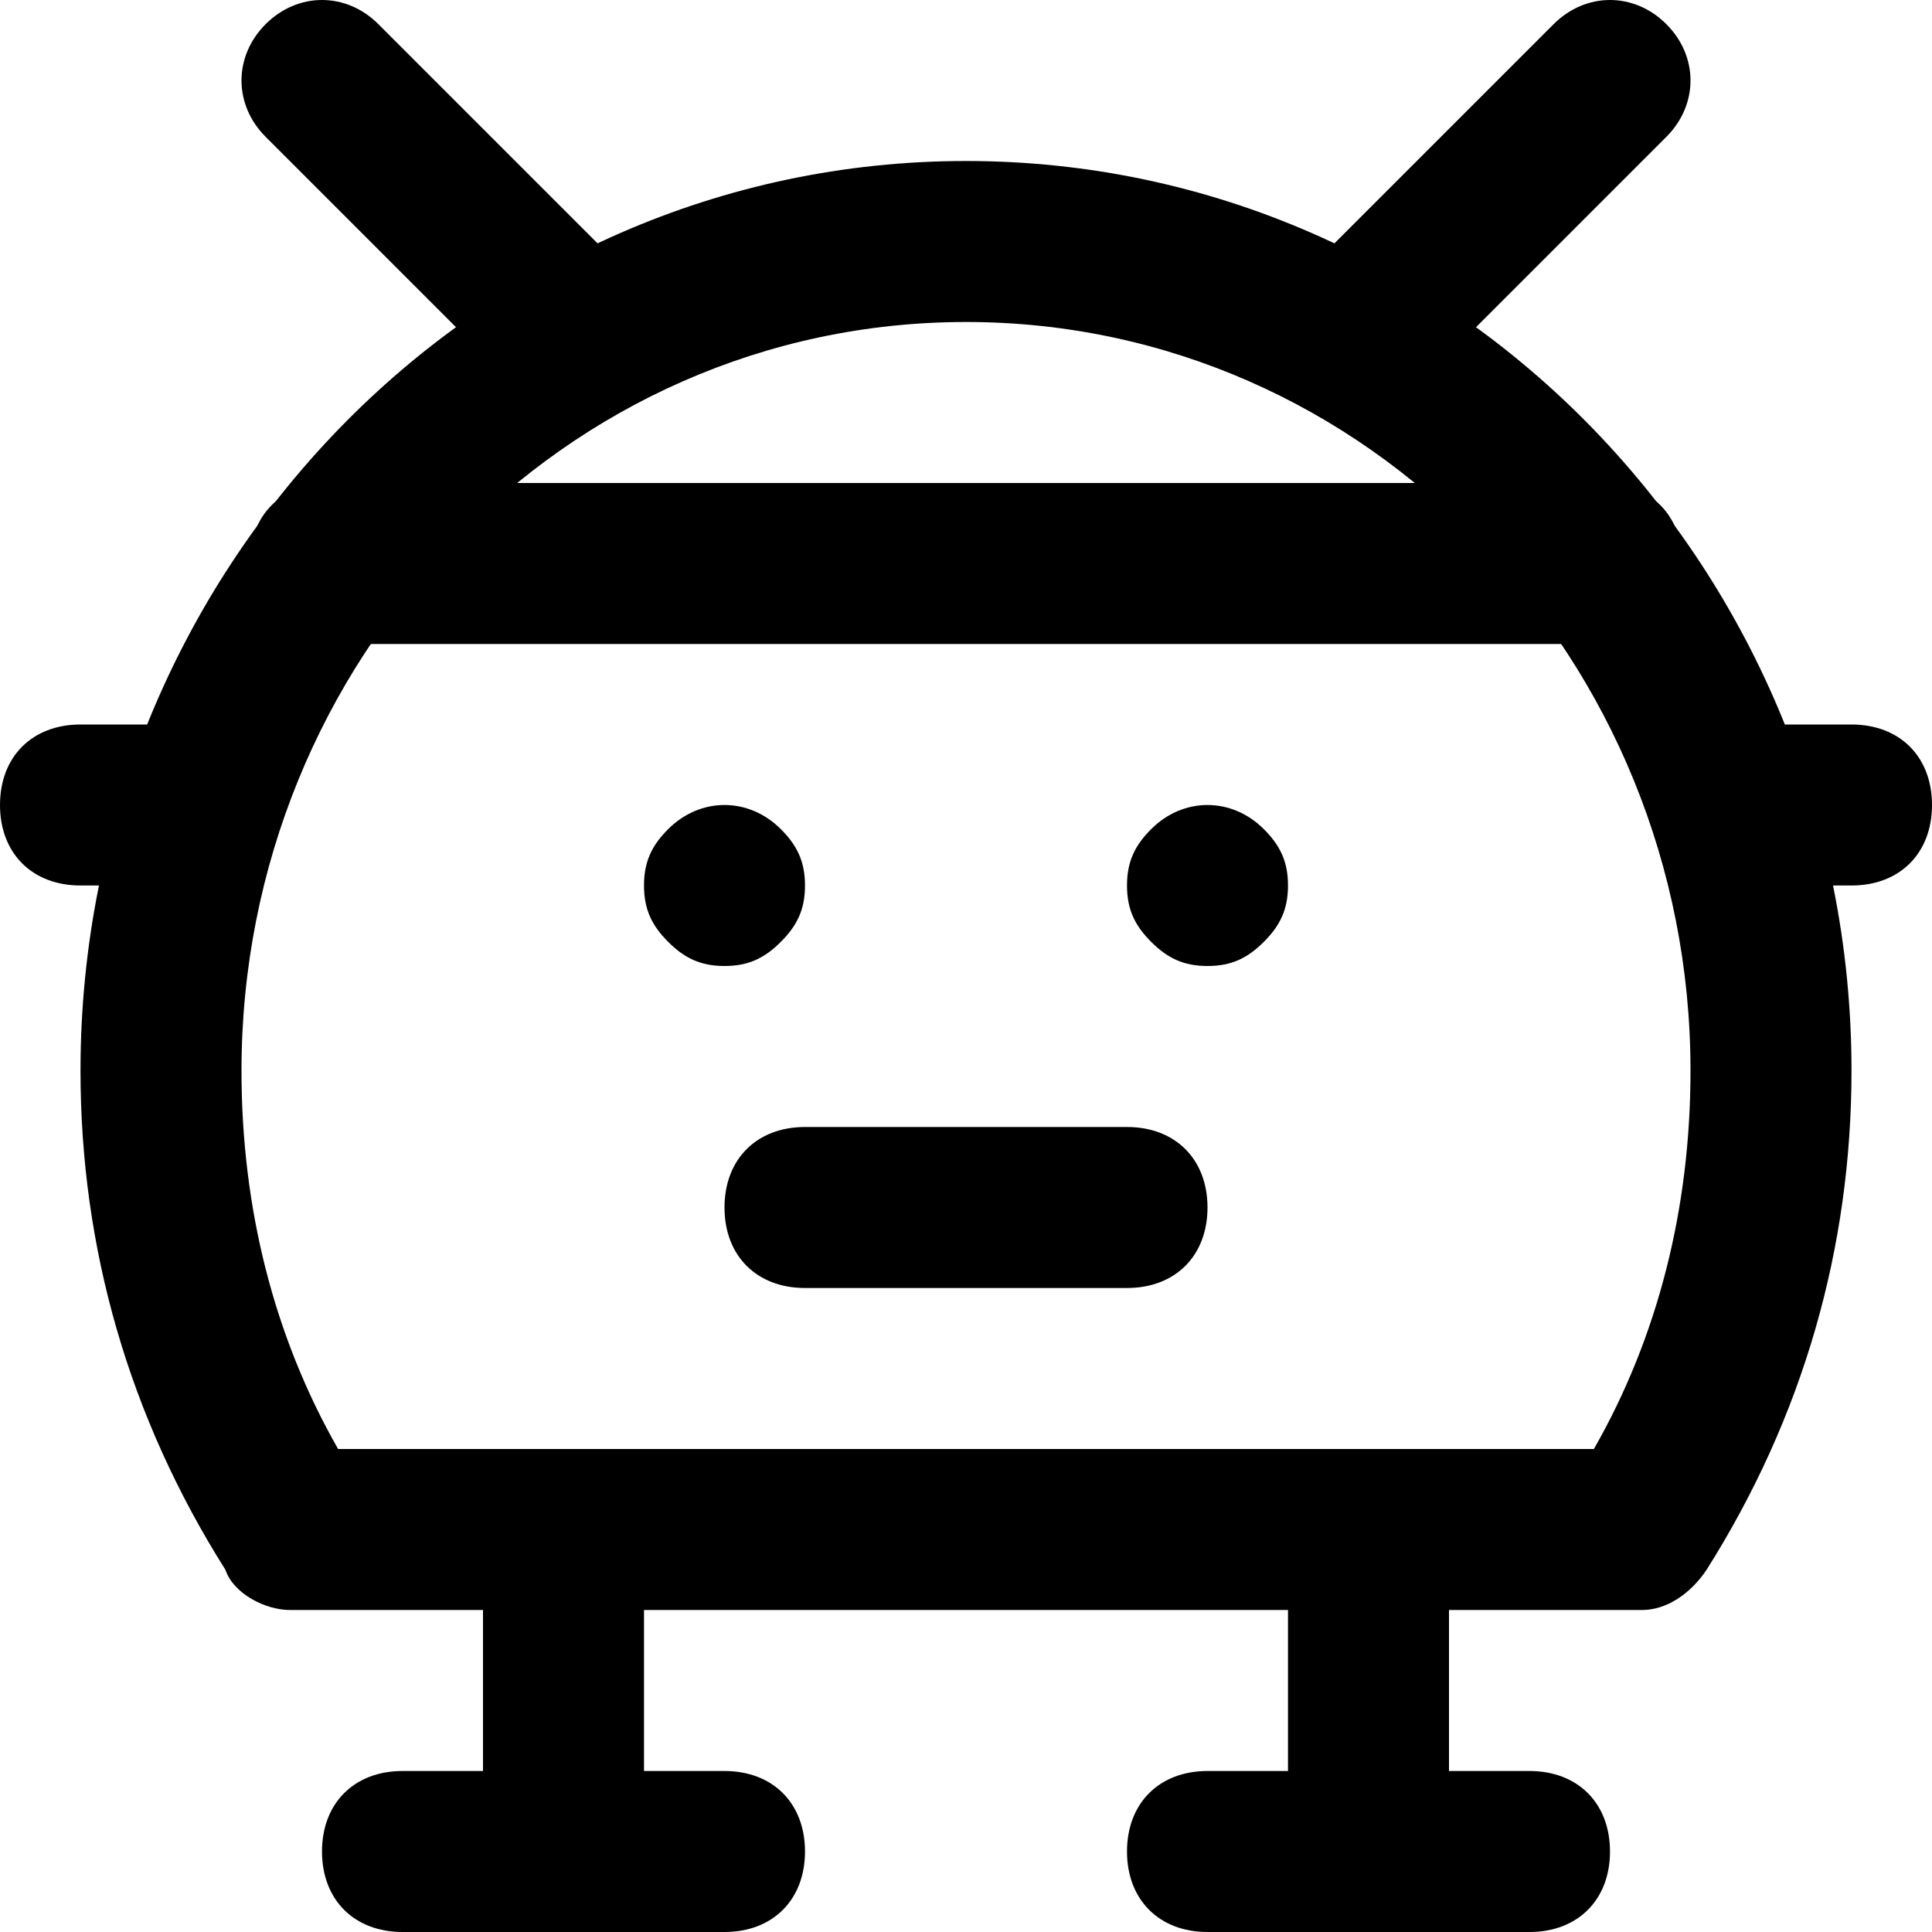 <?xml version="1.0" encoding="UTF-8"?>
<svg width="24px" height="24px" viewBox="0 0 24 24" version="1.1" xmlns="http://www.w3.org/2000/svg" xmlns:xlink="http://www.w3.org/1999/xlink">
    <!-- Generator: Sketch 58 (84663) - https://sketch.com -->
    <title>Slice 1</title>
    <desc>Created with Sketch.</desc>
    <g id="Page-1" stroke="none" stroke-width="1" fill="none" fill-rule="evenodd">
        <g id="noun_Robot_1184077" fill="#000000" fill-rule="nonzero">
            <g id="Group">
                <path d="M20.4,20 L3.6,20 C3.3,20 2.9,19.8 2.8,19.5 C1.6,17.6 1,15.5 1,13.3 C1,7.1 5.9,2 12,2 C18.1,2 23,7.1 23,13.3 C23,15.5 22.4,17.6 21.2,19.5 C21,19.8 20.7,20 20.4,20 Z M4.2,18 L19.8,18 C20.6,16.6 21,15 21,13.3 C21,8.2 17,4 12,4 C7,4 3,8.2 3,13.3 C3,15 3.4,16.6 4.2,18 Z" id="Shape"></path>
                <path d="M19.9,8 L4.1,8 C3.5,8 3.1,7.6 3.1,7 C3.1,6.4 3.5,6 4.1,6 L19.9,6 C20.5,6 20.9,6.4 20.9,7 C20.9,7.6 20.5,8 19.9,8 Z" id="Path"></path>
                <g transform="translate(8, 10)" id="Path">
                    <path d="M7,2 C6.7,2 6.5,1.9 6.3,1.7 C6.1,1.5 6,1.3 6,1 C6,0.7 6.1,0.5 6.3,0.3 C6.7,-0.1 7.3,-0.1 7.7,0.3 C7.9,0.5 8,0.7 8,1 C8,1.3 7.9,1.5 7.7,1.7 C7.5,1.9 7.3,2 7,2 Z"></path>
                    <path d="M1,2 C0.7,2 0.5,1.9 0.3,1.7 C0.1,1.5 0,1.3 0,1 C0,0.7 0.1,0.5 0.3,0.3 C0.7,-0.1 1.3,-0.1 1.7,0.3 C1.9,0.5 2,0.7 2,1 C2,1.3 1.9,1.5 1.7,1.7 C1.5,1.9 1.3,2 1,2 Z"></path>
                </g>
                <g transform="translate(4, 18)" id="Path">
                    <path d="M3,6 C2.4,6 2,5.6 2,5 L2,1 C2,0.4 2.4,0 3,0 C3.6,0 4,0.4 4,1 L4,5 C4,5.6 3.6,6 3,6 Z"></path>
                    <path d="M5,6 L1,6 C0.4,6 0,5.6 0,5 C0,4.4 0.4,4 1,4 L5,4 C5.6,4 6,4.4 6,5 C6,5.6 5.6,6 5,6 Z"></path>
                    <path d="M13,6 C12.4,6 12,5.6 12,5 L12,1 C12,0.4 12.4,0 13,0 C13.6,0 14,0.4 14,1 L14,5 C14,5.6 13.6,6 13,6 Z"></path>
                    <path d="M15,6 L11,6 C10.4,6 10,5.6 10,5 C10,4.4 10.4,4 11,4 L15,4 C15.6,4 16,4.4 16,5 C16,5.6 15.6,6 15,6 Z"></path>
                </g>
                <path d="M17,5 C16.7,5 16.5,4.9 16.3,4.7 C15.9,4.3 15.9,3.7 16.3,3.3 L19.3,0.3 C19.7,-0.1 20.3,-0.1 20.7,0.3 C21.1,0.7 21.1,1.3 20.7,1.7 L17.7,4.7 C17.5,4.9 17.3,5 17,5 Z" id="Path"></path>
                <path d="M7,5 C6.7,5 6.5,4.9 6.3,4.7 L3.3,1.7 C2.9,1.3 2.9,0.7 3.3,0.3 C3.7,-0.1 4.3,-0.1 4.7,0.3 L7.7,3.3 C8.1,3.7 8.1,4.3 7.7,4.7 C7.5,4.9 7.3,5 7,5 Z" id="Path"></path>
                <path d="M23,11 L21.5,11 C20.9,11 20.5,10.6 20.5,10 C20.5,9.4 20.9,9 21.5,9 L23,9 C23.6,9 24,9.4 24,10 C24,10.6 23.6,11 23,11 Z" id="Path"></path>
                <path d="M2.5,11 L1,11 C0.4,11 0,10.6 0,10 C0,9.4 0.4,9 1,9 L2.5,9 C3.1,9 3.5,9.4 3.5,10 C3.5,10.6 3.1,11 2.5,11 Z" id="Path"></path>
                <path d="M14,16 L10,16 C9.4,16 9,15.6 9,15 C9,14.4 9.4,14 10,14 L14,14 C14.6,14 15,14.4 15,15 C15,15.6 14.6,16 14,16 Z" id="Path"></path>
            </g>
        </g>
    </g>
</svg>